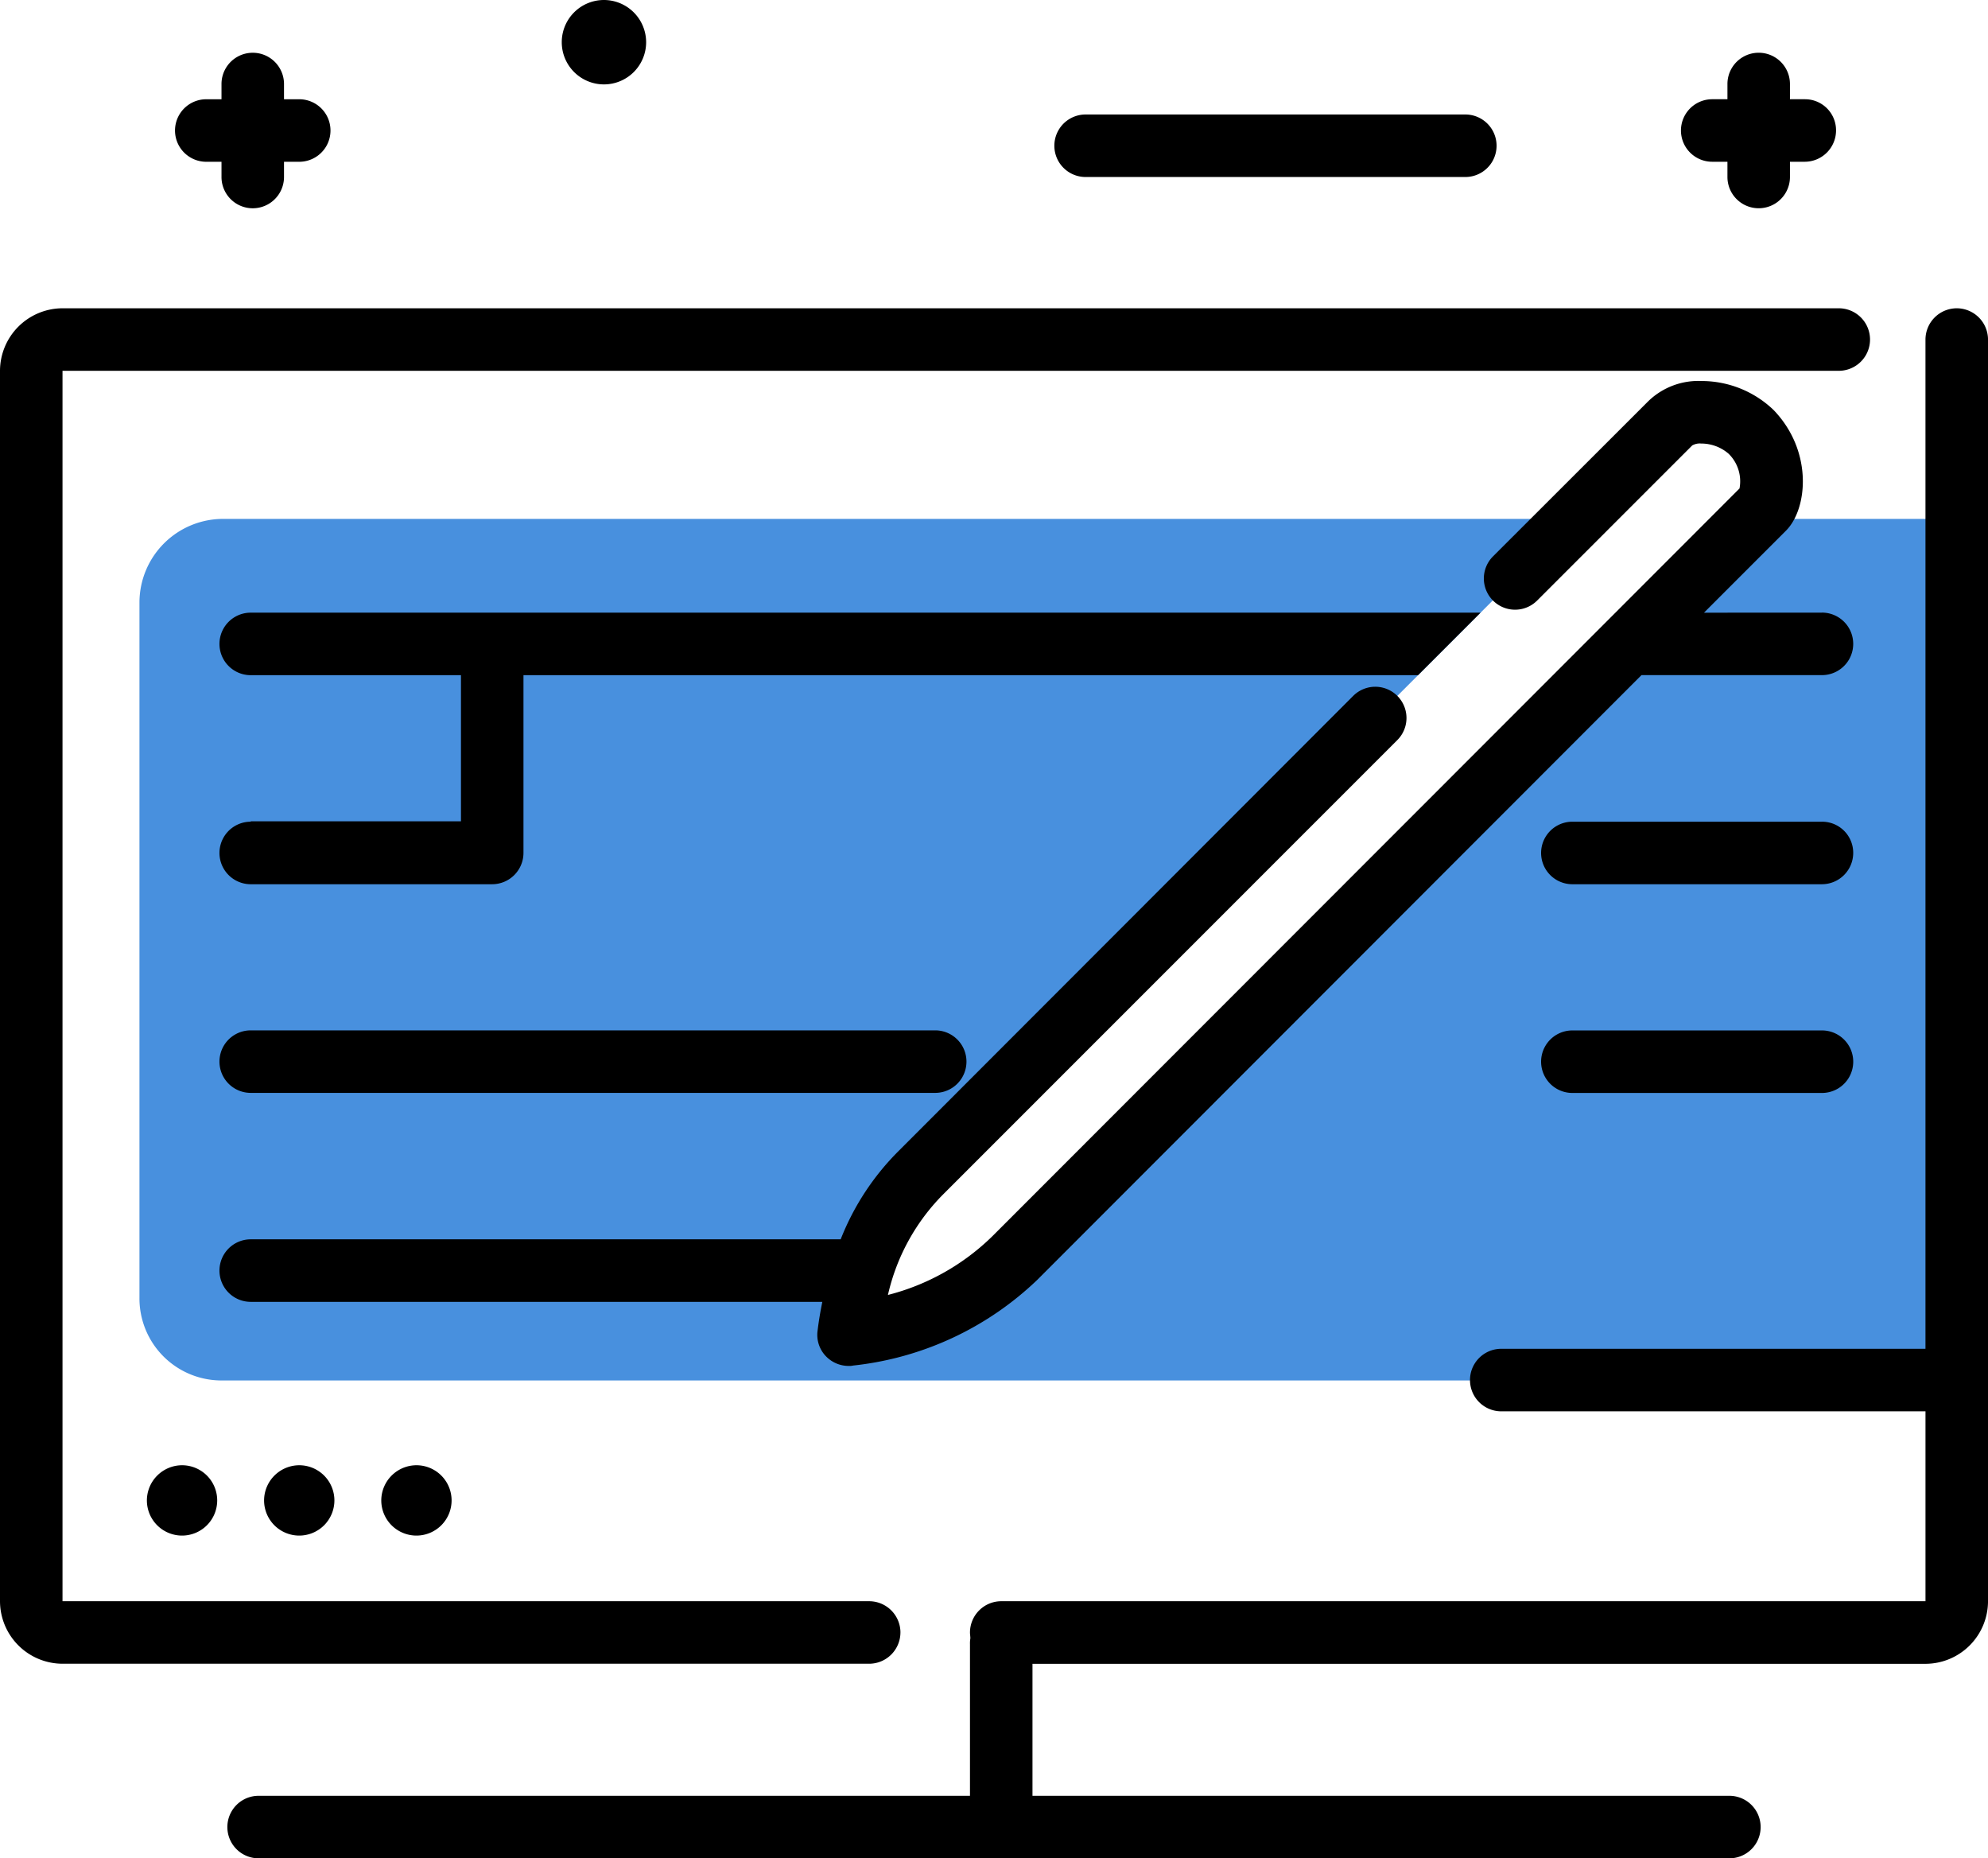 <svg xmlns="http://www.w3.org/2000/svg" width="105.459" height="98.558" viewBox="0 0 105.459 98.558">
  <g id="web_design" transform="translate(-1.8 -16.2)">
    <path id="Path_10505" data-name="Path 10505" d="M132.722,149v45.694H41.852a4.351,4.351,0,0,1-4.352-4.352V153.435A4.44,4.44,0,0,1,41.935,149h71.681l-3.171,3.171-7.4,7.4-24.1,24.1c-2.238,2.238-3.316,4.953-3.834,8.6a15.132,15.132,0,0,0,8.828-4.062L123.148,149Z" transform="translate(-28.302 -105.28)" fill="#4890de"/>
    <path id="Path_10506" data-name="Path 10506" d="M134.714,23.121a1.663,1.663,0,0,1-1.658,1.658h-.787v.808a1.658,1.658,0,1,1-3.316,0v-.808h-.808a1.658,1.658,0,0,1,0-3.316h.808v-.808a1.658,1.658,0,1,1,3.316,0v.808h.808A1.645,1.645,0,0,1,134.714,23.121ZM53.19,21.464h-.808v-.808a1.658,1.658,0,0,0-3.316,0v.808h-.808a1.658,1.658,0,0,0,0,3.316h.808v.808a1.658,1.658,0,0,0,3.316,0v-.808h.808a1.658,1.658,0,1,0,0-3.316ZM69.354,16.2a2.238,2.238,0,1,0,2.238,2.238A2.242,2.242,0,0,0,69.354,16.2Zm45.694,6.072H94.905a1.658,1.658,0,0,0,0,3.316h20.143a1.658,1.658,0,0,0,0-3.316Z" transform="translate(-35.516)"/>
    <path id="Path_10507" data-name="Path 10507" d="M100.109,123.988a1.663,1.663,0,0,1-1.658,1.658H85.21a1.658,1.658,0,1,1,0-3.316H98.452A1.649,1.649,0,0,1,100.109,123.988ZM105.6,95.1a1.663,1.663,0,0,0-1.658,1.658v53.527H81.438a1.658,1.658,0,0,0,0,3.316h22.505v10.071H54.913a1.663,1.663,0,0,0-1.658,1.658c0,.1.021.207.021.311a1.568,1.568,0,0,0-.021.311v8.04H15.519a1.658,1.658,0,0,0,0,3.316H93.54a1.658,1.658,0,0,0,0-3.316H56.571v-7h47.373a3.325,3.325,0,0,0,3.316-3.316V96.758A1.663,1.663,0,0,0,105.6,95.1ZM11.457,156.461a1.865,1.865,0,1,1-1.865,1.865A1.871,1.871,0,0,1,11.457,156.461Zm6.217,0a1.865,1.865,0,1,1-1.865,1.865A1.871,1.871,0,0,1,17.674,156.461Zm6.217,0a1.865,1.865,0,1,1-1.865,1.865A1.871,1.871,0,0,1,23.891,156.461Zm25.676,8.869a1.663,1.663,0,0,0-1.658-1.658H5.116V98.416H99.343a1.658,1.658,0,0,0,0-3.316H5.116A3.325,3.325,0,0,0,1.8,98.416v65.256a3.325,3.325,0,0,0,3.316,3.316H47.908A1.663,1.663,0,0,0,49.566,165.33ZM98.452,133.4H85.21a1.658,1.658,0,1,0,0,3.316H98.452a1.658,1.658,0,1,0,0-3.316ZM15.1,122.33a1.658,1.658,0,1,0,0,3.316H27.911a1.663,1.663,0,0,0,1.658-1.658v-9.429H77.024l3.316-3.316H15.1a1.658,1.658,0,1,0,0,3.316H26.253v7.75H15.1Zm0,14.382H51.411a1.658,1.658,0,1,0,0-3.316H15.1a1.658,1.658,0,1,0,0,3.316Zm83.348-25.468H92.193l4.352-4.352c1.14-1.14,1.451-4.207-.663-6.4a5.515,5.515,0,0,0-3.813-1.534,3.811,3.811,0,0,0-2.839,1.078L81,108.259a1.656,1.656,0,0,0,2.342,2.342l8.227-8.227a.812.812,0,0,1,.477-.1,2.216,2.216,0,0,1,1.451.539,2.043,2.043,0,0,1,.58,1.844L54.457,144.3a12.221,12.221,0,0,1-5.554,3.129,11.026,11.026,0,0,1,2.9-5.305L75.926,118a1.656,1.656,0,1,0-2.342-2.342l-24.1,24.121a13.655,13.655,0,0,0-3.088,4.7H15.1a1.658,1.658,0,1,0,0,3.316H45.422c-.1.5-.187.995-.249,1.513a1.632,1.632,0,0,0,.477,1.409,1.678,1.678,0,0,0,1.181.477.85.85,0,0,0,.228-.021,16.688,16.688,0,0,0,9.76-4.538l32.058-32.079h9.574a1.658,1.658,0,0,0,0-3.316Z" transform="translate(0 -62.55)"/>
  </g>
</svg>
